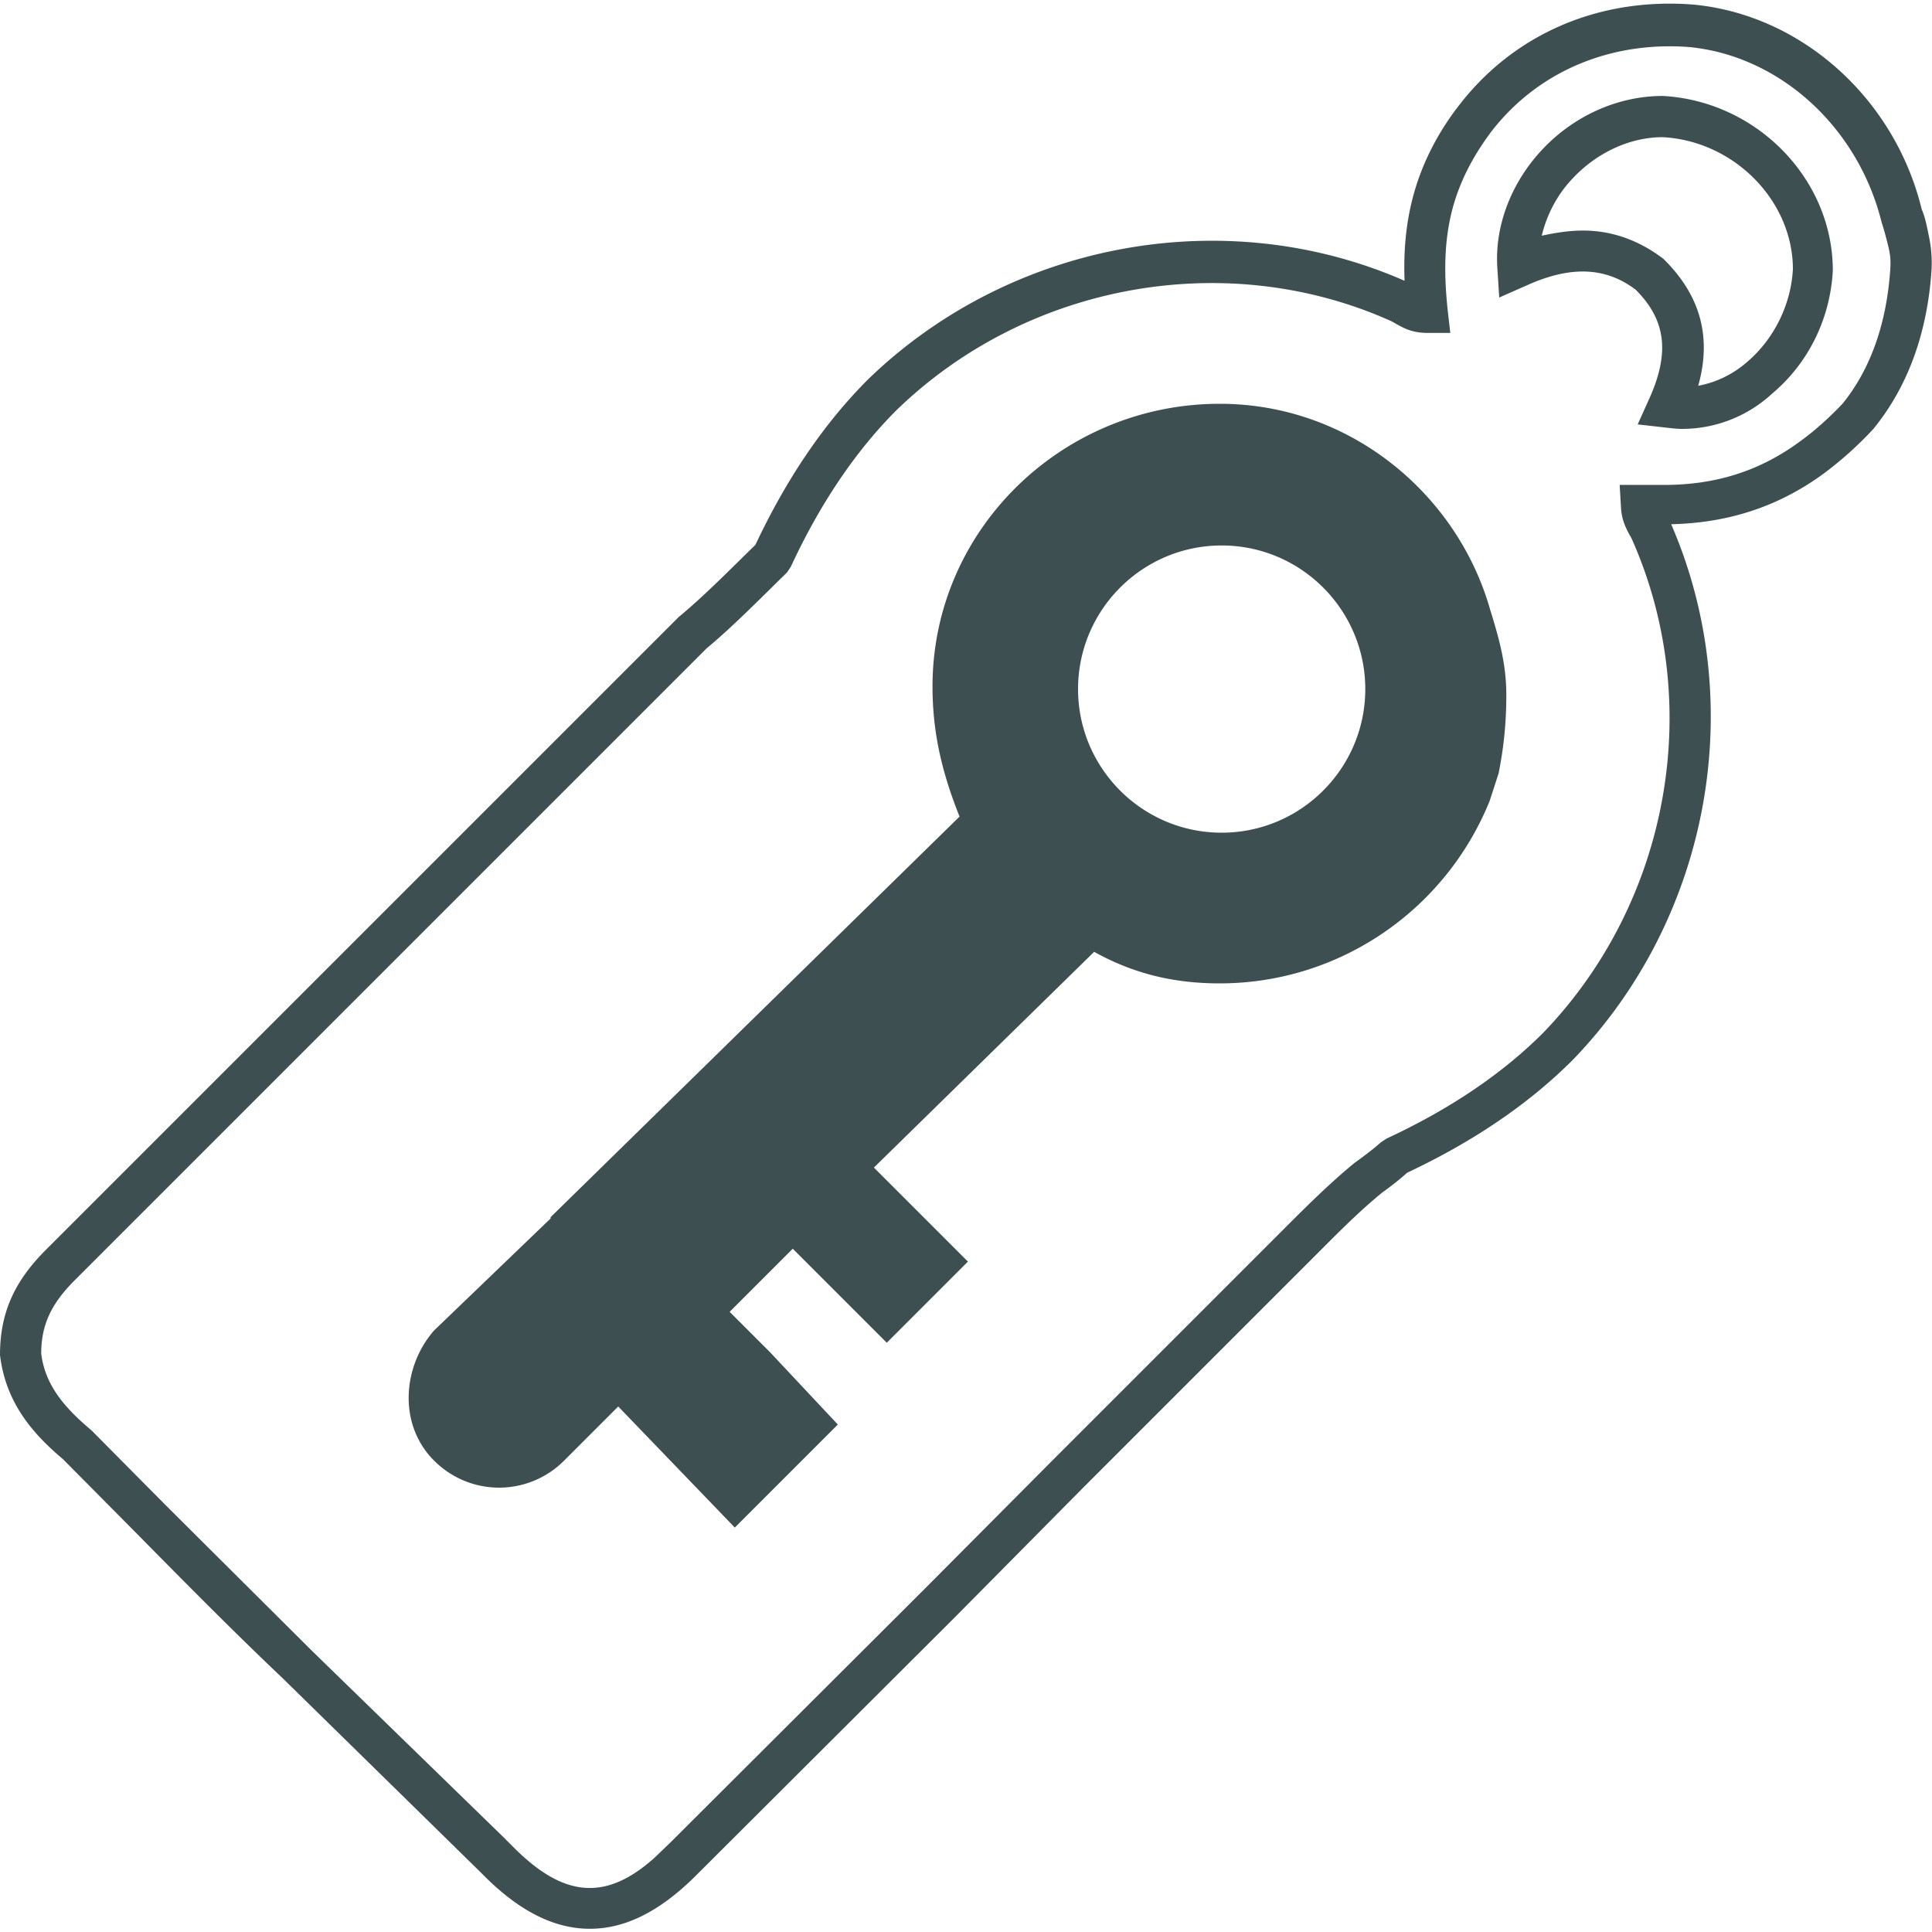 <svg xmlns="http://www.w3.org/2000/svg" width="300" height="300"  fill="#3e4f51"><path d="M91.6 299.5c-5.4 0-10.7-2.6-16.1-7.9l-.9-.9-30.6-30c-7.7-7.3-15.3-15-22.7-22.5L9.8 226.6C5.3 222.8.9 218 0 210.4c0-6.5 2.2-11.4 7.1-16.3l98.3-98.3c4.1-3.4 8-7.4 11.9-11.2 4.8-10.2 10.6-18.8 17.5-25.7 22.1-21.4 55.5-27.5 83.3-15.3-.2-5.3.3-11.1 2.6-17 1.4-3.6 3.4-7.1 5.9-10.3 8.5-11 21.6-16.7 36.2-15.6 16.8 1.5 31.4 14.5 35.6 31.8.5 1.1.8 2.6 1.1 4.1h0a19.72 19.72 0 0 1 .4 5.7c-.7 9.6-3.7 17.8-9 24.3-2.4 2.6-4.9 4.8-7.4 6.7-7.1 5.3-15 7.9-24 8.1 12.1 27.9 6 61.2-15.3 83.2-6.9 6.9-15.5 12.7-25.7 17.5-1.1 1-2.5 2.1-3.9 3.1-3.9 3.2-7.4 6.8-10.5 9.9l-36.2 36.2-19.5 19.7-40.6 40.5c-5.4 5.3-10.7 8-16.2 8zm-13.4-14.2l1.6 1.6c7.8 7.8 14.3 8.3 21.8 1.6l2.4-2.3 39.7-39.6 19.6-19.7 36.2-36.2c3.2-3.2 6.9-6.9 10.8-10.1 1.8-1.3 3.1-2.3 4.1-3.2l.9-.6c9.7-4.5 17.9-10 24.3-16.4 19.7-20.4 25.2-51.3 13.7-76.9l-.3-.5c-.5-1-1.2-2.2-1.3-4.3l-.2-3.4h6.9c8.1 0 15-2.2 21.3-6.9 2.2-1.6 4.4-3.6 6.4-5.7 4.3-5.3 6.8-12.3 7.4-20.6.1-1.3.1-2.3-.3-3.9h0c-.3-1.2-.6-2.4-1-3.6-3.7-15-16-26-30-27.3-12.2-.9-23.4 3.8-30.6 13.1-2.1 2.8-3.8 5.7-5 8.8-2.6 6.6-2.4 13.3-1.8 19l.4 3.5h-3.5c-2.5 0-3.8-.8-4.9-1.4l-.7-.4c-25.5-11.5-56.5-6-76.9 13.8-6.4 6.4-11.9 14.6-16.4 24.3l-.6.9c-4.2 4.1-8.3 8.3-12.5 11.8l-98.1 98.1c-3.7 3.7-5.2 7-5.2 11.4.6 4.8 3.5 8.3 7.8 11.9l11.7 11.8 22.5 22.4 29.8 29zm183-218.7c-.8 0-1.6-.1-2.5-.2l-4.4-.5 1.8-4c3.2-7.1 2.6-12.2-2.1-16.9-4.6-3.5-10-3.8-16.9-.7l-4.3 1.9-.3-4.7c-.4-6.5 2.2-13.2 7-18.3 5-5.3 11.8-8.3 18.7-8.3 14.6.8 26.4 12.9 26.4 27.1-.4 7.5-3.8 14.4-9.4 19.1a20.61 20.61 0 0 1-14 5.5zm-15.4-30.8c4.5 0 8.7 1.5 12.5 4.4 5.8 5.7 7.5 12.2 5.4 19.7 2.7-.5 5.3-1.7 7.6-3.7 4.1-3.5 6.8-8.8 7.1-14.4 0-10.6-9.1-19.9-20.2-20.5-5 0-10.1 2.3-13.9 6.3-2.5 2.6-4.1 5.7-4.9 9 2.3-.5 4.4-.8 6.4-.8zm-56.4 26.9c-24.4 0-44.6 19.5-44.6 43.9 0 7 1.4 13.2 4.2 20.2L85.5 189v.2l-18.1 17.4c-4.9 5.6-5.6 14.6 0 20.2s14.6 5.6 20.2 0l8.4-8.4 18.1 18.8 16-16-10.5-11.2-6.3-6.3 9.8-9.8 14.6 14.6 12.6-12.6-14.6-14.6 34.2-33.5c6.3 3.5 12.6 4.9 19.5 4.9 18.5 0 35-11.3 41.9-28.3l1.4-4.3c.7-3.5 1.2-7.4 1.2-12.2 0-4.9-1.2-9-2.5-13.2-5.1-18-21.8-32-42-32zm.3 66.6c-12.3 0-22.3-10-22.3-22.3s10-22.3 22.3-22.3S212 94.7 212 107s-10 22.3-22.3 22.3z"/></svg>